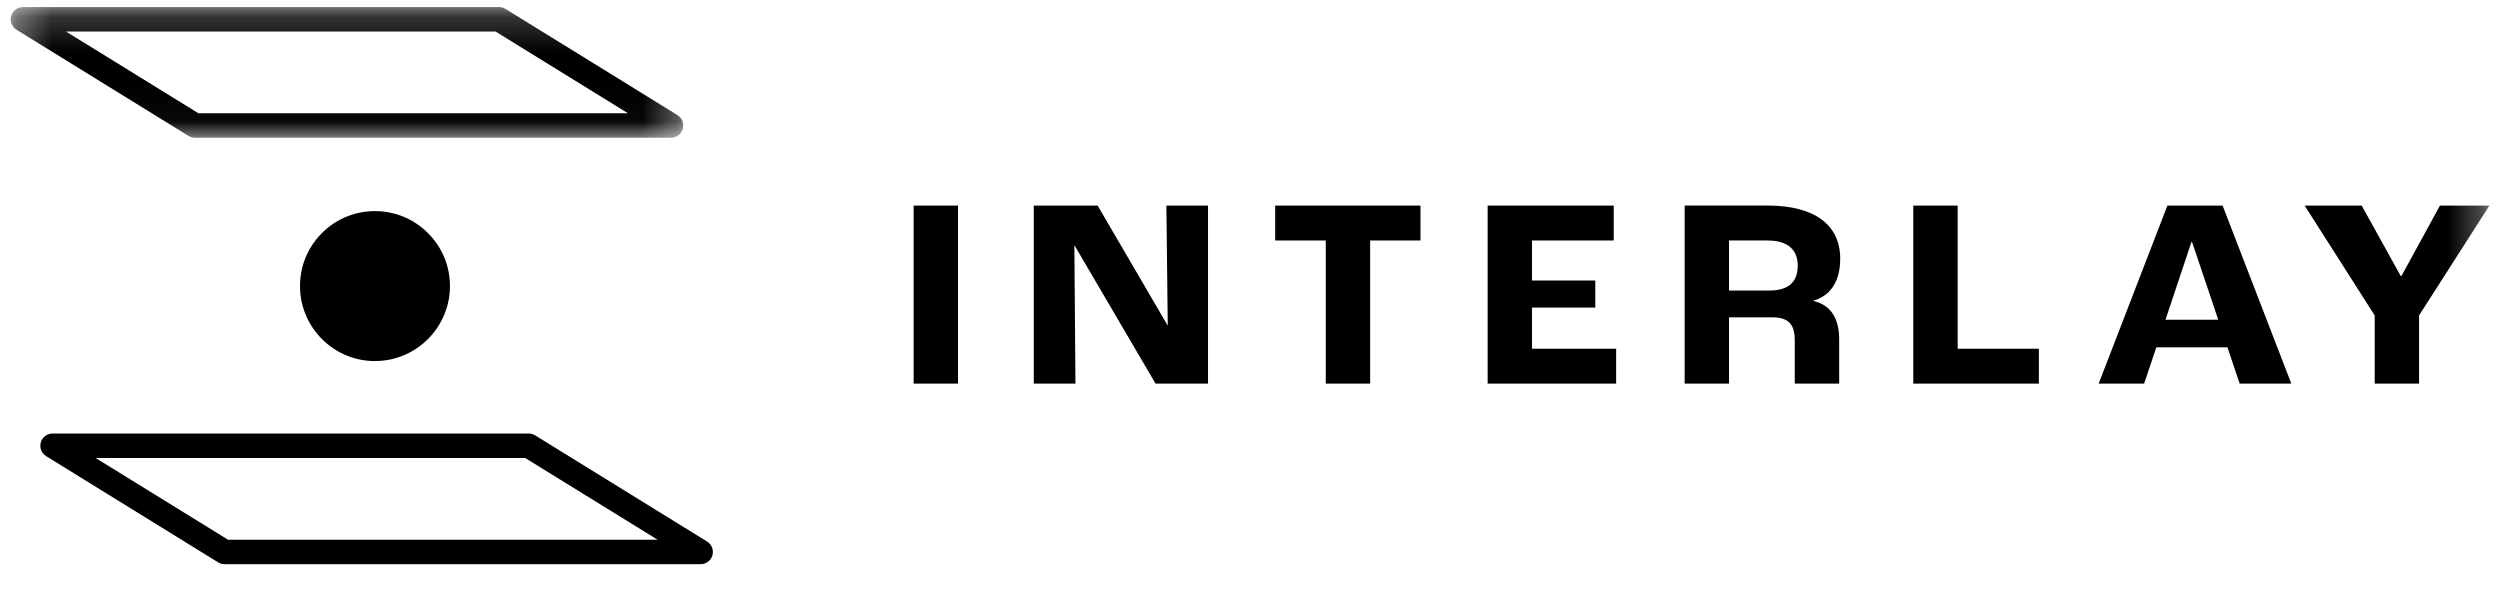 <svg width="72" height="17" viewBox="0 0 72 17" fill="none" xmlns="http://www.w3.org/2000/svg">
<g clip-path="url(#clip0_11_246)">
<path fill-rule="evenodd" clip-rule="evenodd" d="M6.567 15.544H18.938L15.125 13.19H2.754L6.567 15.544ZM20.179 16.248H6.467C6.402 16.248 6.338 16.23 6.282 16.196L1.329 13.137C1.195 13.054 1.132 12.893 1.175 12.741C1.218 12.59 1.356 12.485 1.513 12.485H15.225C15.29 12.485 15.354 12.504 15.41 12.537L20.364 15.596C20.498 15.679 20.561 15.841 20.518 15.992C20.475 16.143 20.337 16.248 20.179 16.248Z" fill="black"/>
<mask id="mask0_11_246" style="mask-type:alpha" maskUnits="userSpaceOnUse" x="0" y="0" width="20" height="4">
<path d="M0.308 0.204H19.678V3.967H0.308V0.204Z" fill="white"/>
</mask>
<g mask="url(#mask0_11_246)">
<path fill-rule="evenodd" clip-rule="evenodd" d="M5.714 3.262H18.085L14.272 0.908H1.901L5.714 3.262ZM19.325 3.967H5.614C5.549 3.967 5.485 3.949 5.429 3.914L0.475 0.856C0.341 0.773 0.278 0.611 0.322 0.46C0.364 0.308 0.503 0.204 0.66 0.204H14.371C14.437 0.204 14.501 0.222 14.557 0.256L19.511 3.315C19.645 3.397 19.707 3.559 19.664 3.711C19.621 3.862 19.483 3.967 19.325 3.967Z" fill="black"/>
</g>
<path fill-rule="evenodd" clip-rule="evenodd" d="M8.928 8.258C8.918 7.224 9.747 6.378 10.781 6.368C11.814 6.357 12.66 7.187 12.671 8.22C12.681 9.254 11.851 10.1 10.818 10.11C9.785 10.121 8.938 9.291 8.928 8.258Z" fill="black"/>
<path fill-rule="evenodd" clip-rule="evenodd" d="M10.8 6.656H10.784C10.361 6.66 9.965 6.829 9.668 7.13C9.372 7.433 9.212 7.832 9.216 8.255C9.225 9.127 9.939 9.817 10.815 9.822C11.688 9.814 12.391 9.096 12.383 8.223C12.378 7.8 12.21 7.405 11.907 7.108C11.609 6.816 11.217 6.656 10.8 6.656ZM10.799 10.399C9.618 10.399 8.652 9.444 8.64 8.26C8.634 7.684 8.853 7.14 9.257 6.727C9.661 6.316 10.201 6.086 10.778 6.08C10.785 6.08 10.793 6.08 10.8 6.08C11.368 6.08 11.904 6.299 12.31 6.697C12.722 7.101 12.953 7.641 12.959 8.217C12.97 9.408 12.011 10.386 10.821 10.398C10.814 10.398 10.807 10.399 10.799 10.399Z" fill="black"/>
<mask id="mask1_11_246" style="mask-type:alpha" maskUnits="userSpaceOnUse" x="0" y="0" width="72" height="17">
<path d="M0.308 16.248H71.695V0.204H0.308V16.248Z" fill="white"/>
</mask>
<g mask="url(#mask1_11_246)">
<path fill-rule="evenodd" clip-rule="evenodd" d="M26.313 11.048H27.591V5.921H26.313V11.048Z" fill="black"/>
<path fill-rule="evenodd" clip-rule="evenodd" d="M29.773 5.921H31.612L33.623 9.365H33.631L33.592 5.921H34.791V11.048H33.28L30.95 7.074H30.942L30.973 11.048H29.773V5.921Z" fill="black"/>
<path fill-rule="evenodd" clip-rule="evenodd" d="M38.182 6.926H36.725V5.921H40.91V6.926H39.46V11.048H38.182V6.926Z" fill="black"/>
<path fill-rule="evenodd" clip-rule="evenodd" d="M42.844 5.921H46.475V6.926H44.122V8.079H45.945V8.858H44.122V10.043H46.545V11.048H42.844V5.921Z" fill="black"/>
<path fill-rule="evenodd" clip-rule="evenodd" d="M50.965 8.367C51.502 8.367 51.775 8.126 51.775 7.65C51.775 7.199 51.495 6.926 50.903 6.926H49.796V8.367H50.965ZM48.518 5.92H50.91C52.266 5.92 52.998 6.482 52.998 7.448C52.998 8.102 52.718 8.515 52.235 8.656V8.671C52.742 8.788 52.968 9.194 52.968 9.77V11.048H51.689V9.809C51.689 9.342 51.518 9.139 51.035 9.139H49.796V11.048H48.518V5.92Z" fill="black"/>
<path fill-rule="evenodd" clip-rule="evenodd" d="M55.103 5.921H56.381V10.043H58.719V11.048H55.103V5.921Z" fill="black"/>
<path fill-rule="evenodd" clip-rule="evenodd" d="M63.886 9.209L63.13 6.965H63.115L62.366 9.209H63.886ZM64.151 10.004H62.102L61.751 11.048H60.442L62.421 5.921H64.011L65.99 11.048H64.502L64.151 10.004Z" fill="black"/>
<path fill-rule="evenodd" clip-rule="evenodd" d="M68.391 9.084L66.374 5.921H68.017L69.14 7.947H69.163L70.27 5.921H71.695L69.669 9.084V11.048H68.391V9.084Z" fill="black"/>
</g>
</g>
<defs>
<clipPath id="clip0_11_246">
<rect width="72" height="16.701" fill="white"/>
</clipPath>
</defs>
</svg>
